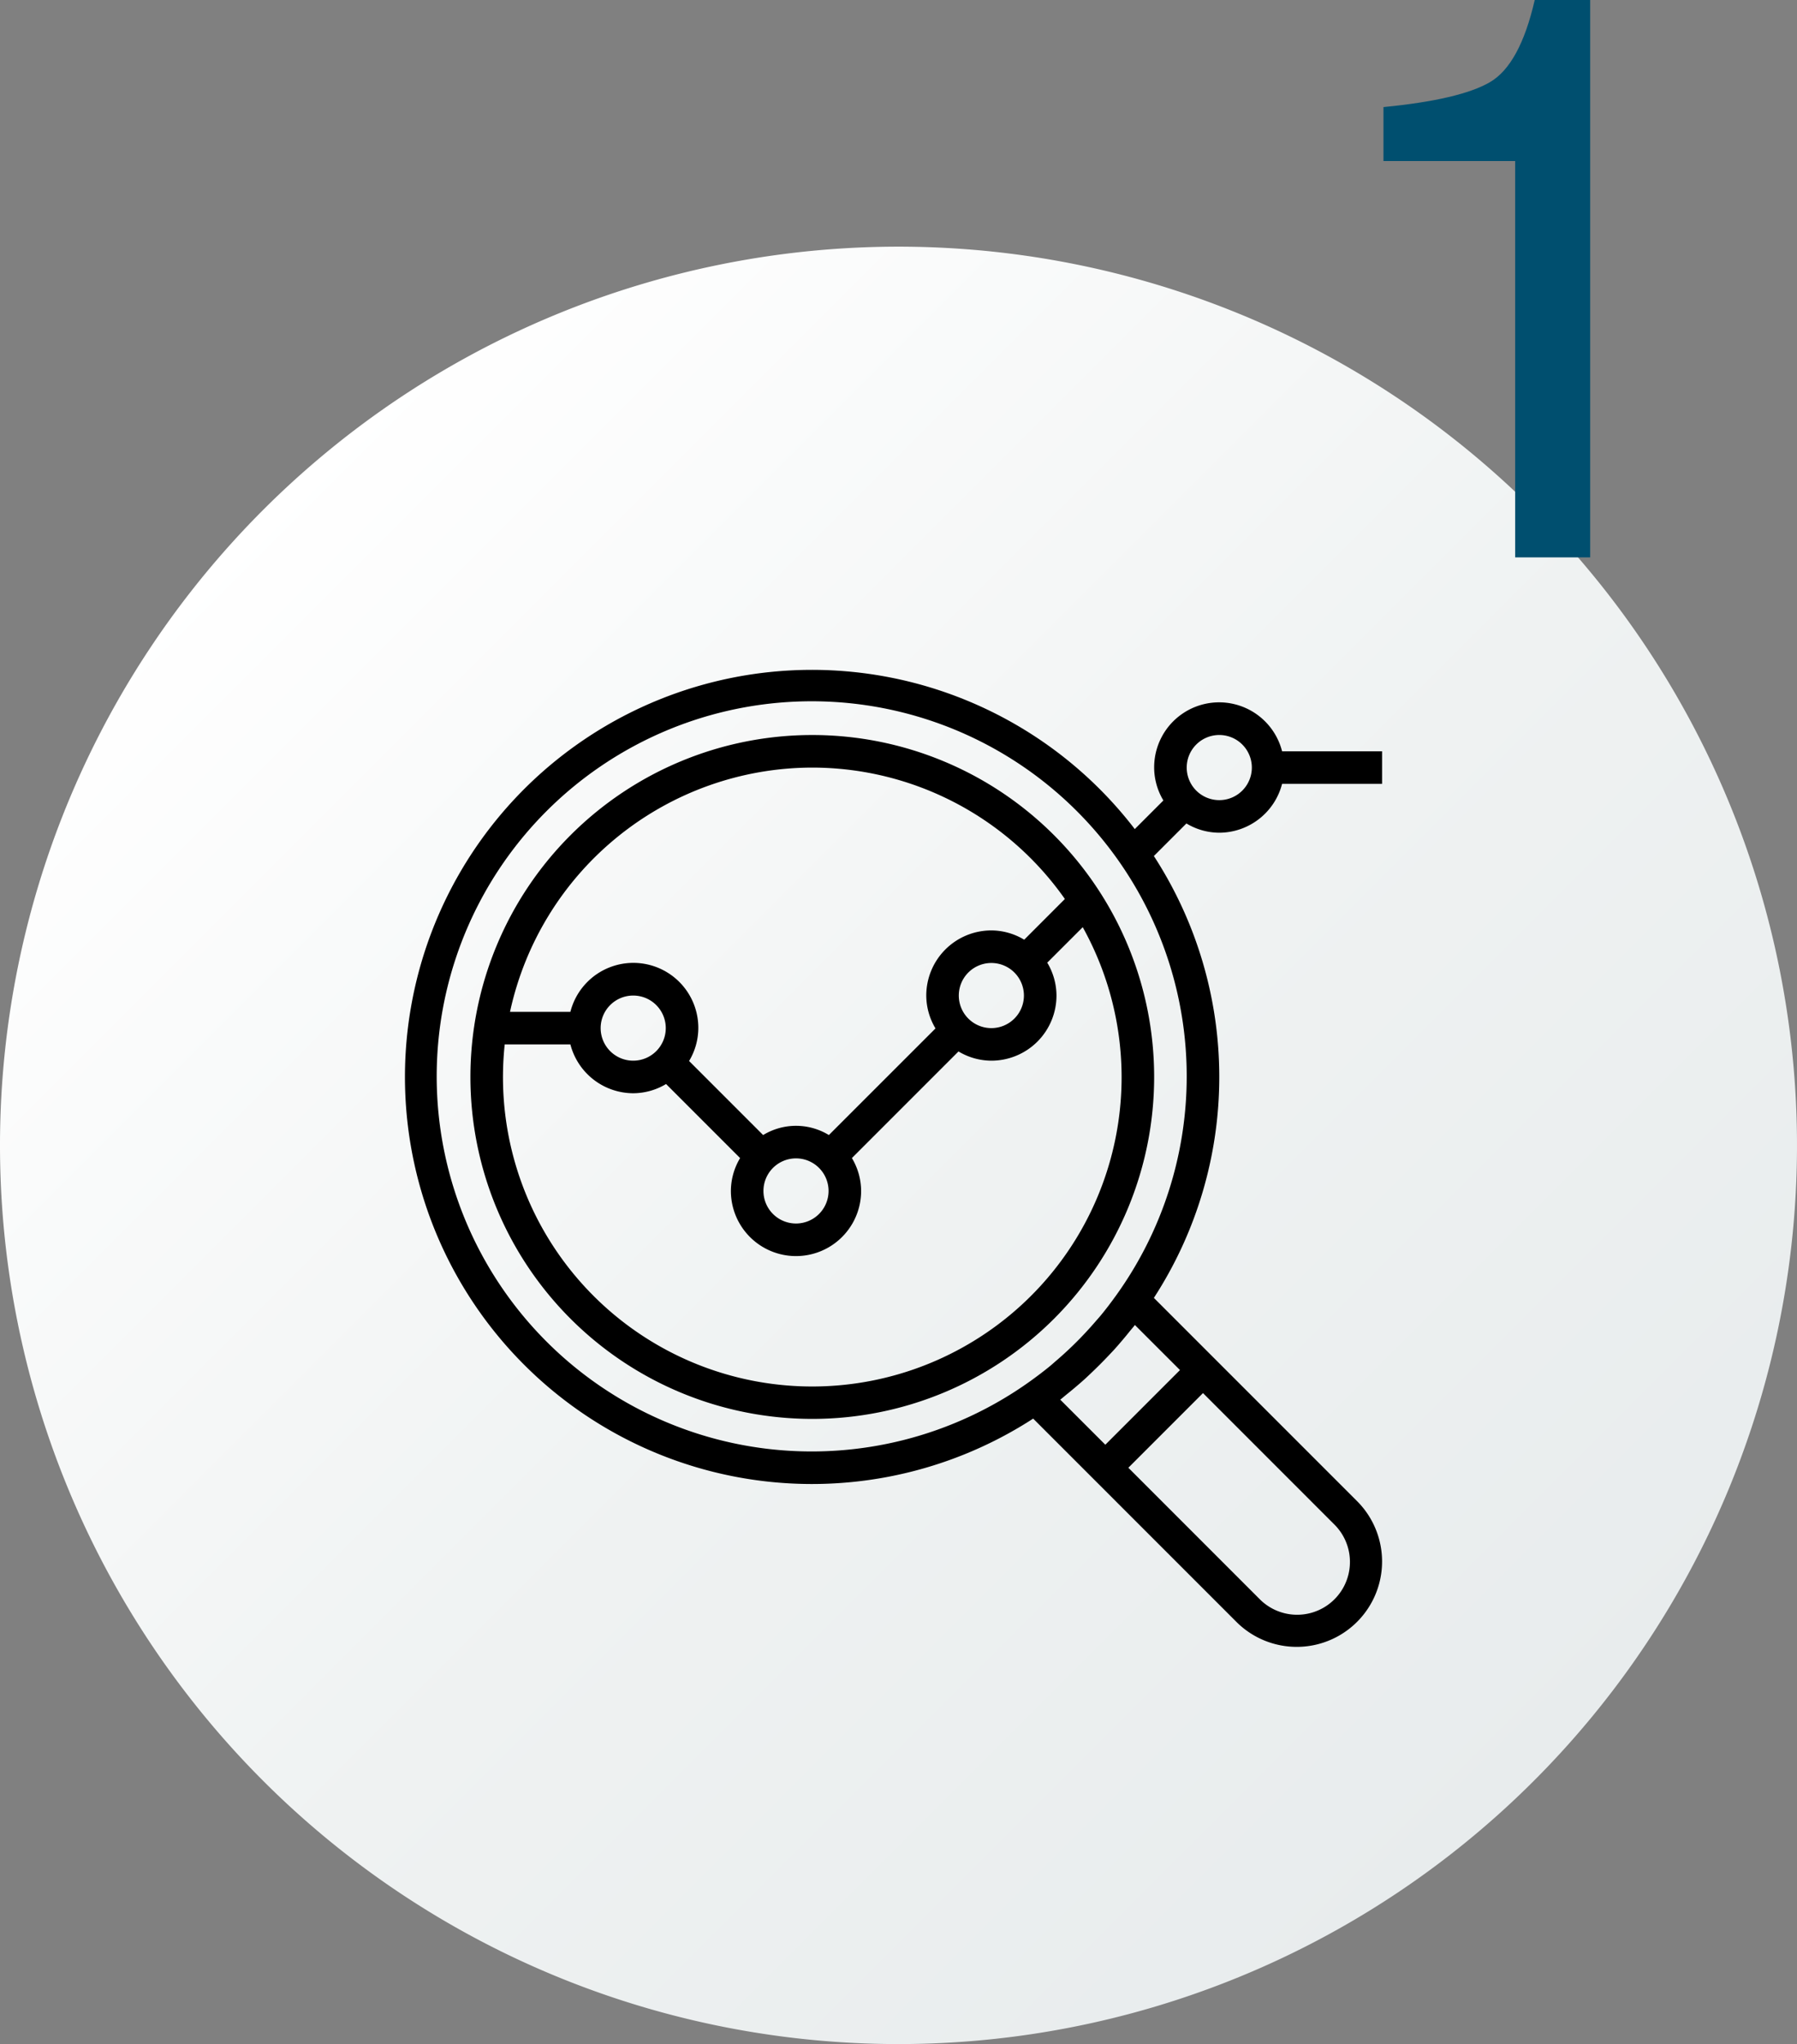 <svg xmlns="http://www.w3.org/2000/svg" xmlns:xlink="http://www.w3.org/1999/xlink" width="190.856" height="217.049" viewBox="0 0 190.856 217.049"><rect x="0" y="0" width="190.856" height="217.049" fill="#808080" stroke="none"/><defs><linearGradient id="a" x1="0.854" y1="0.854" x2="0.146" y2="0.146" gradientUnits="objectBoundingBox"><stop offset="0" stop-color="#e8eced"/><stop offset="0.454" stop-color="#eff2f2"/><stop offset="1" stop-color="#fff"/></linearGradient></defs><g transform="translate(-1075.334 -1005.882)"><g transform="translate(1065.032 1021.779)"><g transform="translate(10.302 10.3)"><path d="M526.922,428.349a95.428,95.428,0,1,1,95.431,95.425A95.428,95.428,0,0,1,526.922,428.349Z" transform="translate(-526.922 -332.922)" fill="url(#a)"/></g></g><path d="M8.135-42.085v-5.728q8.093-.789,11.289-2.635T24.2-59.185H30.09V0H22.122V-42.085Z" transform="translate(1214.134 1065.066)" fill="#004f6f" style="mix-blend-mode:multiply;isolation:isolate"/><g transform="translate(1118.341 1077.008)"><g transform="translate(6.955 6.922)"><path d="M68.491,32.106A36.309,36.309,0,1,0,104.8,68.415,36.309,36.309,0,0,0,68.491,32.106Zm0,3.458A32.816,32.816,0,0,1,95.319,49.517L91,53.84a6.823,6.823,0,0,0-3.486-.986,6.916,6.916,0,0,0-6.916,6.916,6.824,6.824,0,0,0,.98,3.491L70.253,74.583a6.705,6.705,0,0,0-6.982,0l-7.864-7.864a6.824,6.824,0,0,0,.98-3.491A6.9,6.9,0,0,0,42.8,61.5H36.387A32.9,32.9,0,0,1,68.491,35.564ZM90.968,59.77a3.458,3.458,0,1,1-3.458-3.458A3.458,3.458,0,0,1,90.968,59.77ZM70.22,80.518a3.458,3.458,0,1,1-3.458-3.458A3.458,3.458,0,0,1,70.22,80.518ZM52.93,63.228a3.458,3.458,0,1,1-3.458-3.458A3.458,3.458,0,0,1,52.93,63.228ZM84.453,97.14A32.845,32.845,0,0,1,35.825,64.957H42.8a6.916,6.916,0,0,0,6.671,5.187,6.824,6.824,0,0,0,3.491-.98l7.864,7.864a6.824,6.824,0,0,0-.98,3.491,6.916,6.916,0,1,0,13.832,0,6.824,6.824,0,0,0-.98-3.491L84.02,65.706a6.824,6.824,0,0,0,3.491.98,6.916,6.916,0,0,0,6.916-6.916,6.824,6.824,0,0,0-.98-3.491l3.769-3.768A32.822,32.822,0,0,1,84.453,97.14Z" transform="translate(-32.182 -32.106)"/></g><g transform="translate(0 0)"><path d="M86.49,17.376a6.916,6.916,0,0,0,6.671-5.187h10.62V8.731H93.161A6.9,6.9,0,0,0,79.574,10.46a6.824,6.824,0,0,0,.98,3.491l-3.038,3.038a43.225,43.225,0,1,0-10.792,62.6l5.218,5.218,2.445,2.445,13.919,13.919a9.064,9.064,0,1,0,12.819-12.819L87.206,74.433l-2.445-2.445L79.543,66.77a43.082,43.082,0,0,0,0-46.918L83,16.394A6.826,6.826,0,0,0,86.49,17.376ZM86.49,7a3.458,3.458,0,1,1-3.458,3.458A3.458,3.458,0,0,1,86.49,7ZM98.68,90.8a5.607,5.607,0,1,1-7.839,8.019l-.09-.09L76.832,84.807l7.929-7.929ZM82.316,74.433l-7.929,7.929L69.6,77.577c.244-.187.472-.392.712-.584s.519-.422.776-.638c.379-.318.752-.64,1.119-.97.188-.173.368-.346.553-.519q1.063-1,2.059-2.059c.173-.185.346-.365.519-.553.33-.367.652-.74.97-1.119q.325-.384.638-.776c.19-.239.4-.467.583-.711ZM75.611,66.4c-.545.761-1.107,1.506-1.7,2.224-.173.209-.358.411-.536.617q-.794.923-1.639,1.791-.368.38-.749.749-.865.845-1.791,1.639c-.206.173-.408.361-.617.536-.718.593-1.463,1.155-2.224,1.7A39.829,39.829,0,1,1,75.611,66.4Z" transform="translate(0 -0.08)"/></g></g></g></svg>